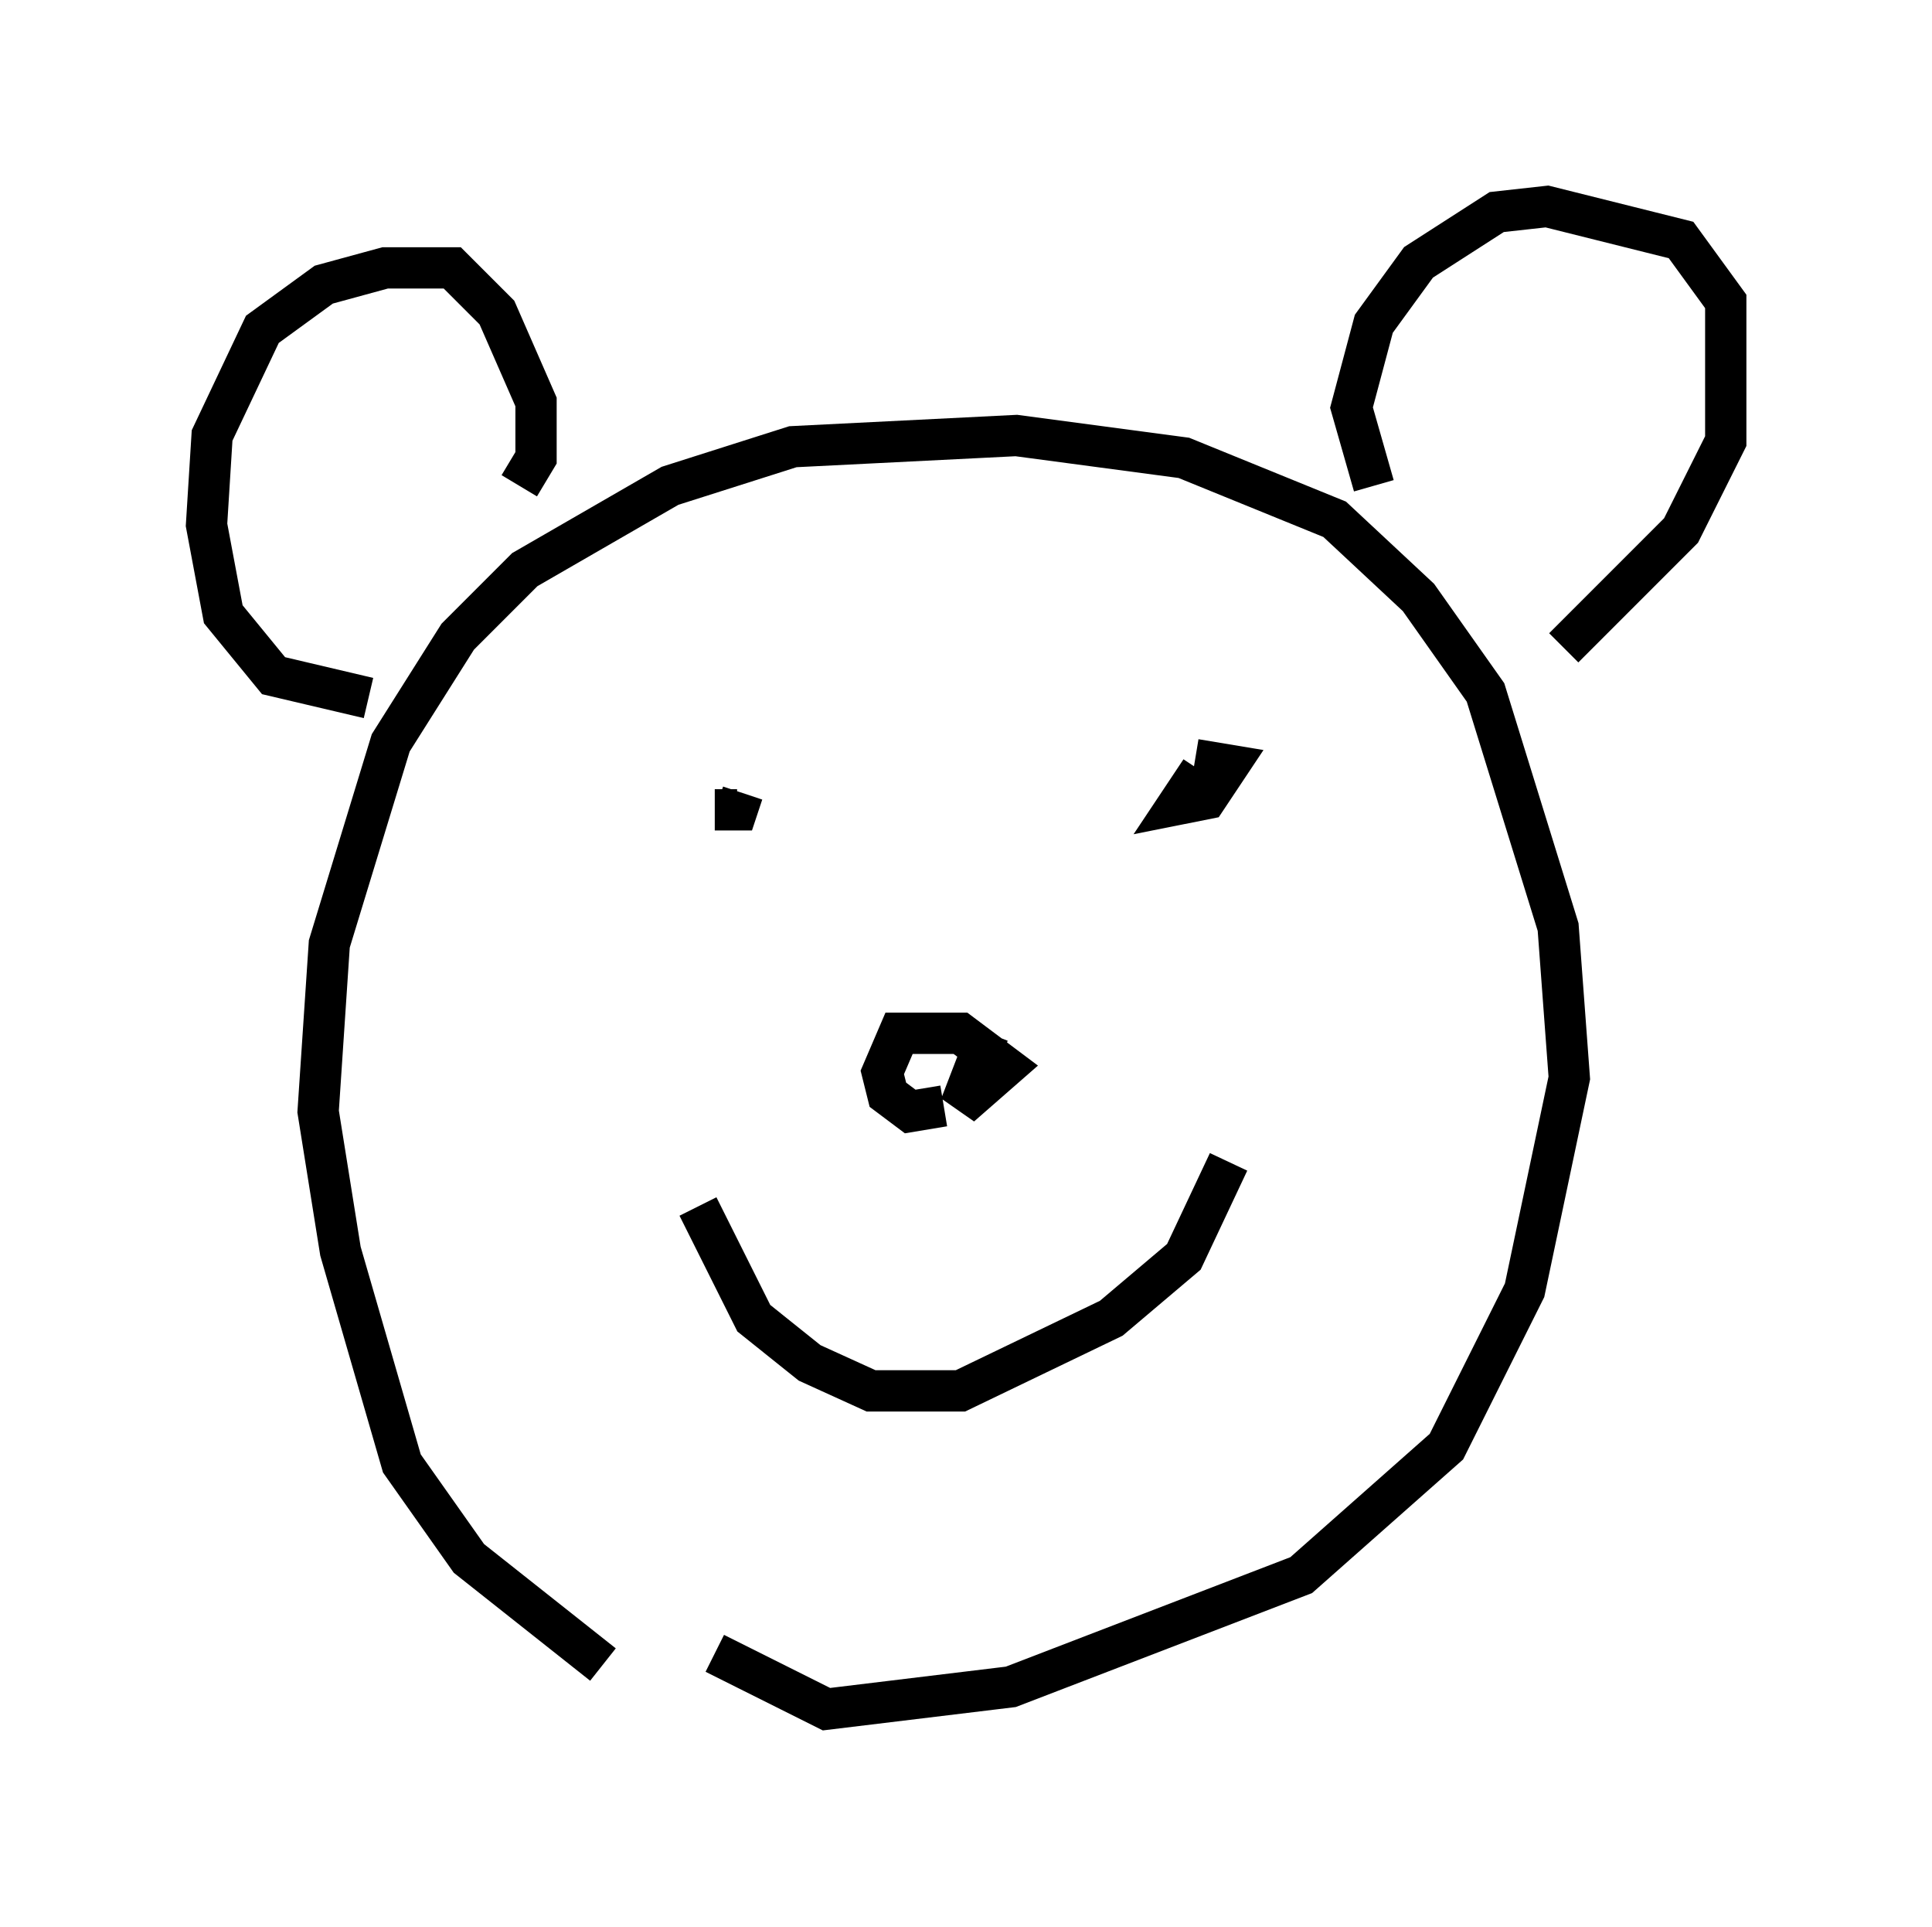 <?xml version="1.0" encoding="utf-8" ?>
<svg baseProfile="full" height="46.671" version="1.1" width="46.806" xmlns="http://www.w3.org/2000/svg" xmlns:ev="http://www.w3.org/2001/xml-events" xmlns:xlink="http://www.w3.org/1999/xlink"><defs /><rect fill="white" height="46.671" width="46.806" x="0" y="0" /><path d="M18.126, 41.671 m-3.518, -1.353 l-3.248, -2.571 -1.624, -2.3 l-1.488, -5.142 -0.541, -3.383 l0.271, -4.059 1.488, -4.871 l1.624, -2.571 1.624, -1.624 l3.518, -2.03 2.977, -0.947 l5.413, -0.271 4.059, 0.541 l3.654, 1.488 2.03, 1.894 l1.624, 2.3 1.759, 5.683 l0.271, 3.654 -1.083, 5.142 l-1.894, 3.789 -3.518, 3.112 l-7.036, 2.706 -4.465, 0.541 l-2.706, -1.353 m-8.39, -23.139 l-2.3, -0.541 -1.218, -1.488 l-0.406, -2.165 0.135, -2.165 l1.218, -2.571 1.488, -1.083 l1.488, -0.406 1.624, 0.0 l1.083, 1.083 0.947, 2.165 l0.0, 1.353 -0.406, 0.677 m20.703, 0.0 l-0.541, -1.894 0.541, -2.03 l1.083, -1.488 1.894, -1.218 l1.218, -0.135 3.248, 0.812 l1.083, 1.488 0.0, 3.383 l-1.083, 2.165 -2.842, 2.842 m-20.568, 3.924 l0.541, 0.0 0.135, -0.406 m11.096, -0.541 l-0.541, 0.812 0.677, -0.135 l0.541, -0.812 -0.812, -0.135 m-5.007, 8.254 l0.0, 0.0 m0.0, -1.624 l-0.677, 1.759 1.083, -0.947 l-1.083, -0.812 -1.488, 0.0 l-0.406, 0.947 0.135, 0.541 l0.541, 0.406 0.812, -0.135 m-5.954, 2.436 l1.353, 2.706 1.353, 1.083 l1.488, 0.677 2.165, 0.0 l3.654, -1.759 1.759, -1.488 l1.083, -2.3 " fill="none" stroke="black" stroke-width="1" /></svg>